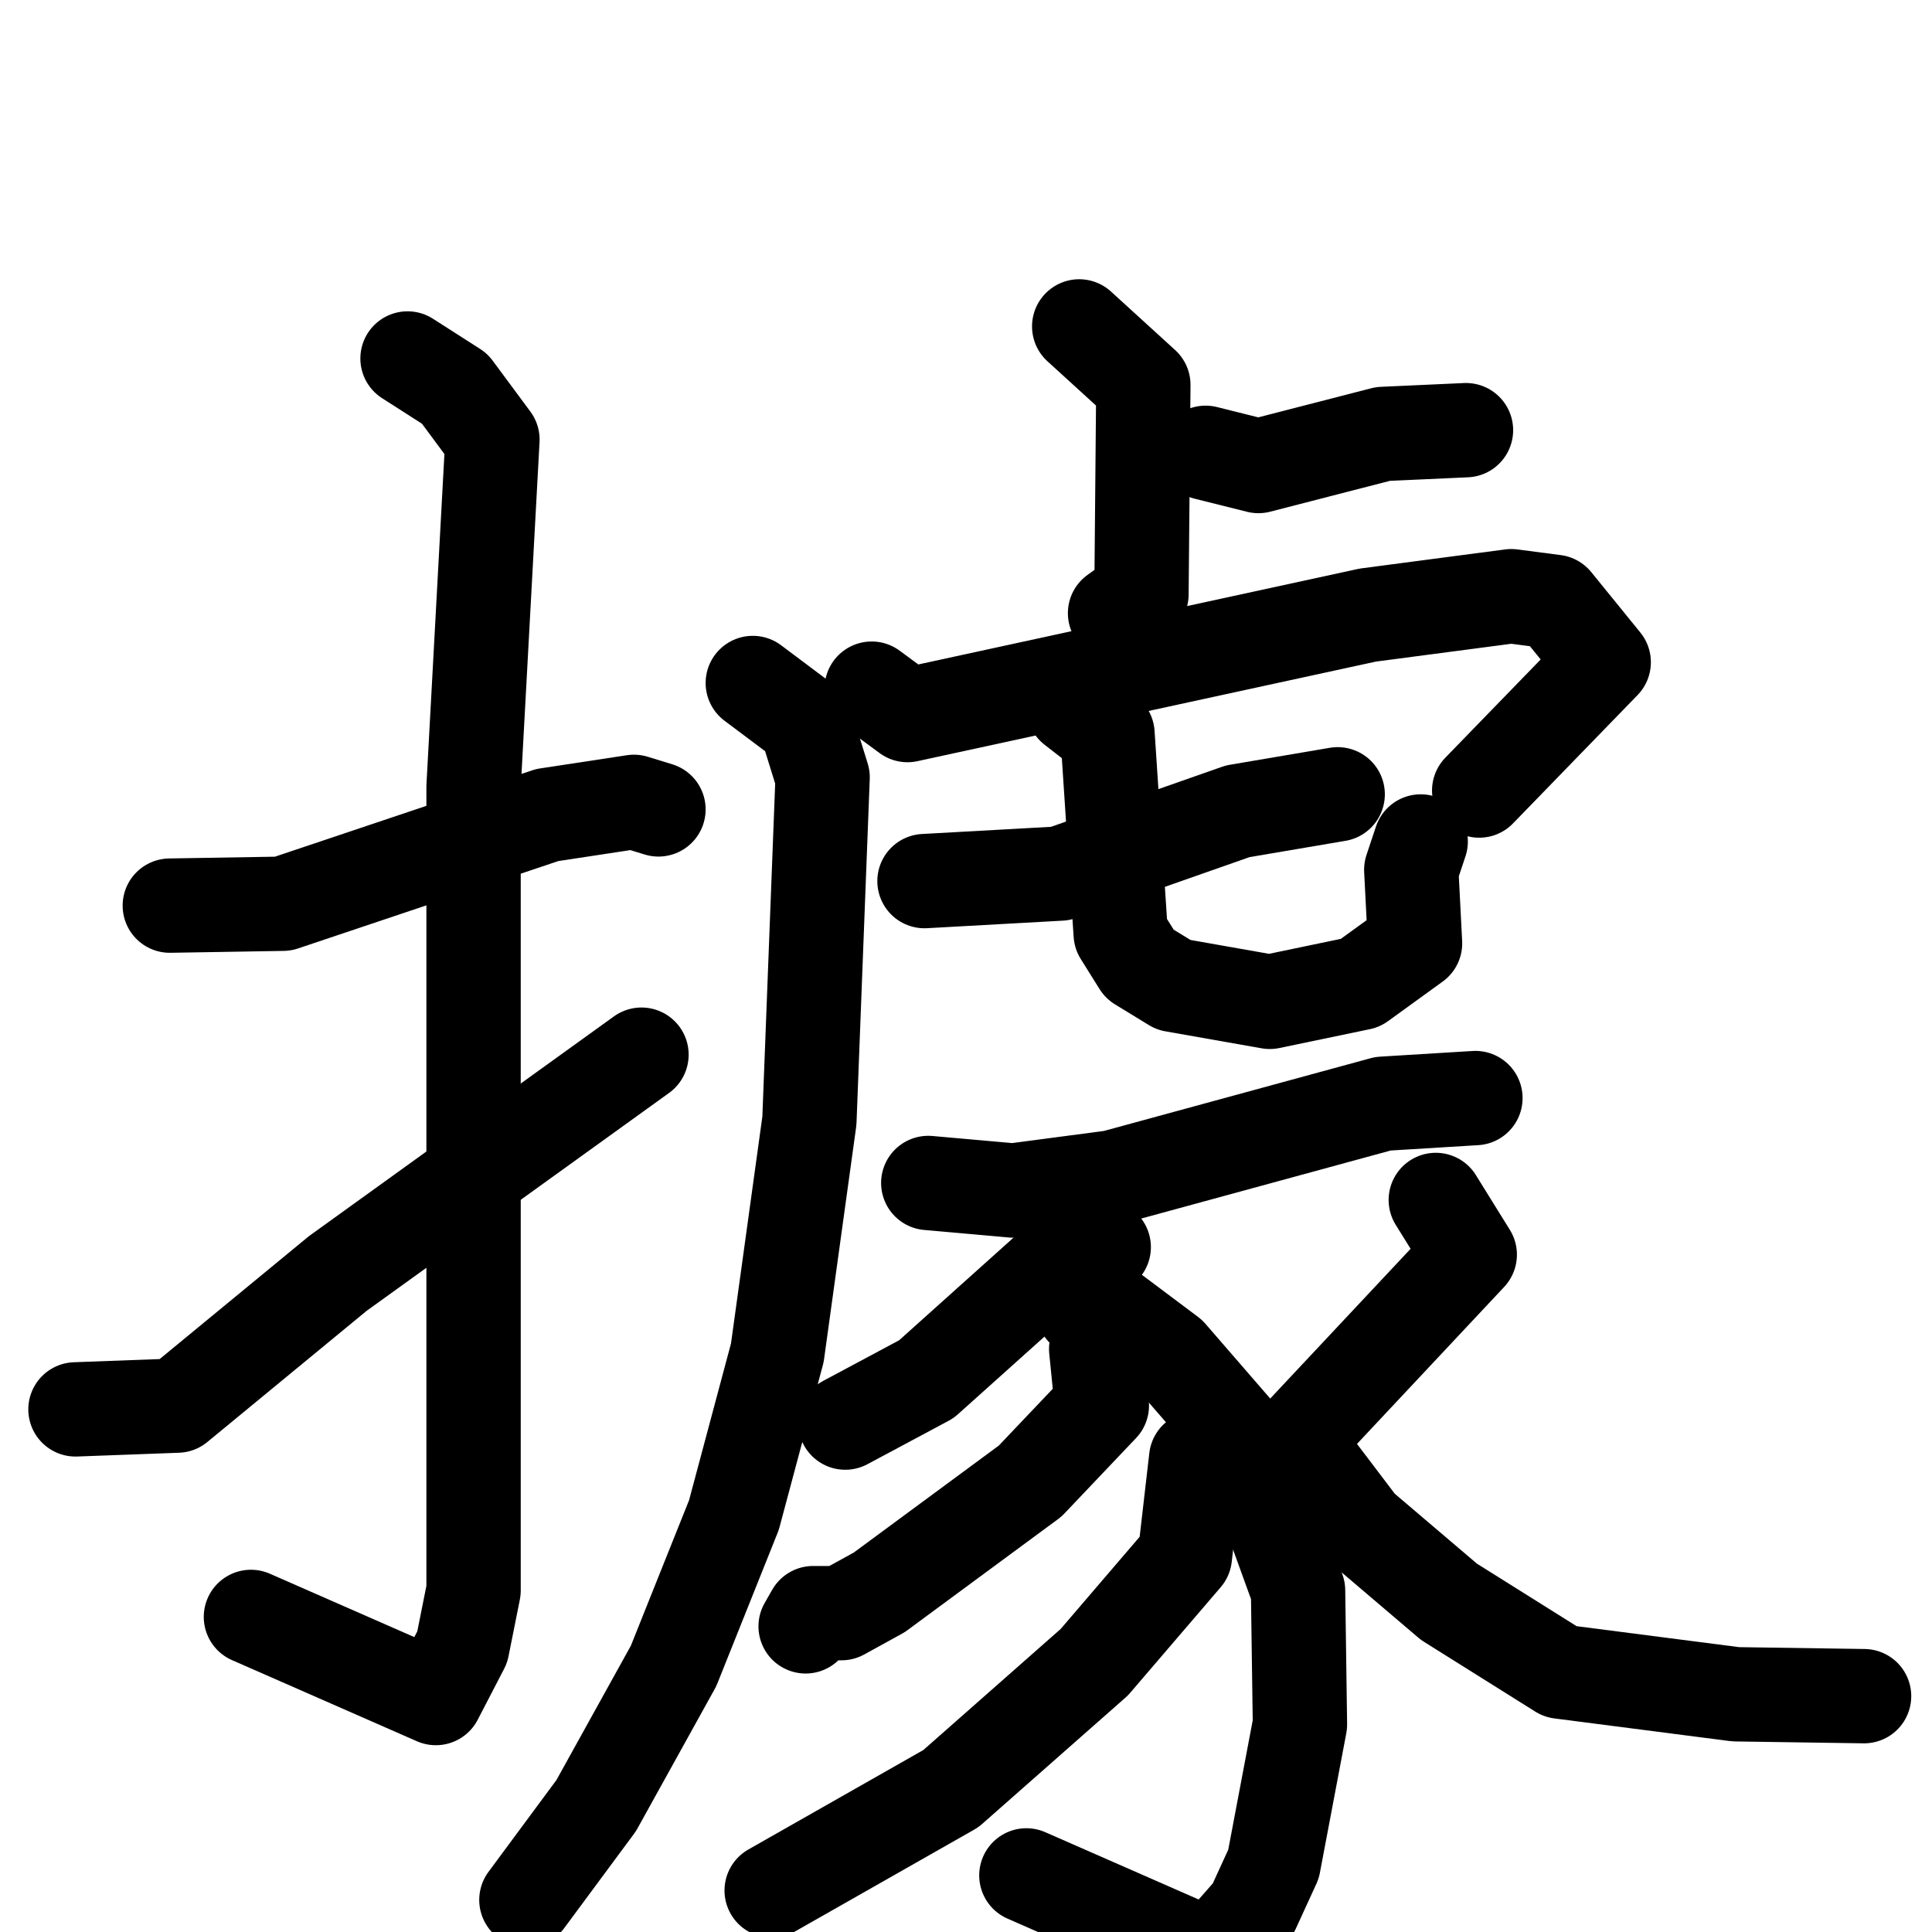<svg xmlns="http://www.w3.org/2000/svg" viewBox="0 0 1024 1024">
  <g style="fill:none;stroke:#000000;stroke-width:50;stroke-linecap:round;stroke-linejoin:round;" transform="scale(1, 1) translate(0, 0)">
    <path d="M 90.0,480.0 L 150.0,479.0 L 290.0,432.0 L 336.0,425.0 L 349.0,429.0"/>
    <path d="M 216.0,190.0 L 241.0,206.0 L 261.0,233.0 L 251.0,417.0 L 251.0,843.0 L 245.0,873.0 L 231.0,900.0 L 133.0,857.0"/>
    <path d="M 40.0,747.0 L 94.0,745.0 L 179.0,675.0 L 340.0,559.0"/>
    <path d="M 572.0,173.0 L 606.0,204.0 L 605.0,315.0 L 591.0,325.0"/>
    <path d="M 639.0,240.0 L 667.0,247.0 L 733.0,230.0 L 777.0,228.0"/>
    <path d="M 462.0,365.0 L 481.0,379.0 L 725.0,326.0 L 801.0,316.0 L 824.0,319.0 L 850.0,351.0 L 784.0,419.0"/>
    <path d="M 399.0,362.0 L 427.0,383.0 L 436.0,412.0 L 429.0,594.0 L 412.0,717.0 L 389.0,803.0 L 357.0,883.0 L 316.0,957.0 L 279.0,1007.0"/>
    <path d="M 490.0,467.0 L 562.0,463.0 L 656.0,430.0 L 709.0,421.0"/>
    <path d="M 569.0,375.0 L 587.0,389.0 L 594.0,495.0 L 604.0,511.0 L 622.0,522.0 L 673.0,531.0 L 721.0,521.0 L 750.0,500.0 L 748.0,461.0 L 753.0,446.0"/>
    <path d="M 492.0,627.0 L 537.0,631.0 L 590.0,624.0 L 733.0,585.0 L 782.0,582.0"/>
    <path d="M 585.0,661.0 L 559.0,670.0 L 491.0,731.0 L 448.0,754.0"/>
    <path d="M 574.0,694.0 L 588.0,694.0 L 620.0,718.0 L 659.0,763.0 L 688.0,843.0 L 689.0,914.0 L 675.0,988.0 L 664.0,1012.0 L 642.0,1037.0 L 544.0,994.0"/>
    <path d="M 581.0,715.0 L 584.0,745.0 L 546.0,785.0 L 466.0,844.0 L 446.0,855.0 L 431.0,855.0 L 427.0,862.0"/>
    <path d="M 634.0,773.0 L 628.0,825.0 L 580.0,881.0 L 504.0,948.0 L 409.0,1002.0"/>
    <path d="M 761.0,636.0 L 779.0,665.0 L 689.0,761.0 L 689.0,774.0"/>
    <path d="M 699.0,780.0 L 721.0,809.0 L 768.0,849.0 L 827.0,886.0 L 920.0,898.0 L 988.0,899.0"/>
  </g>
</svg>
